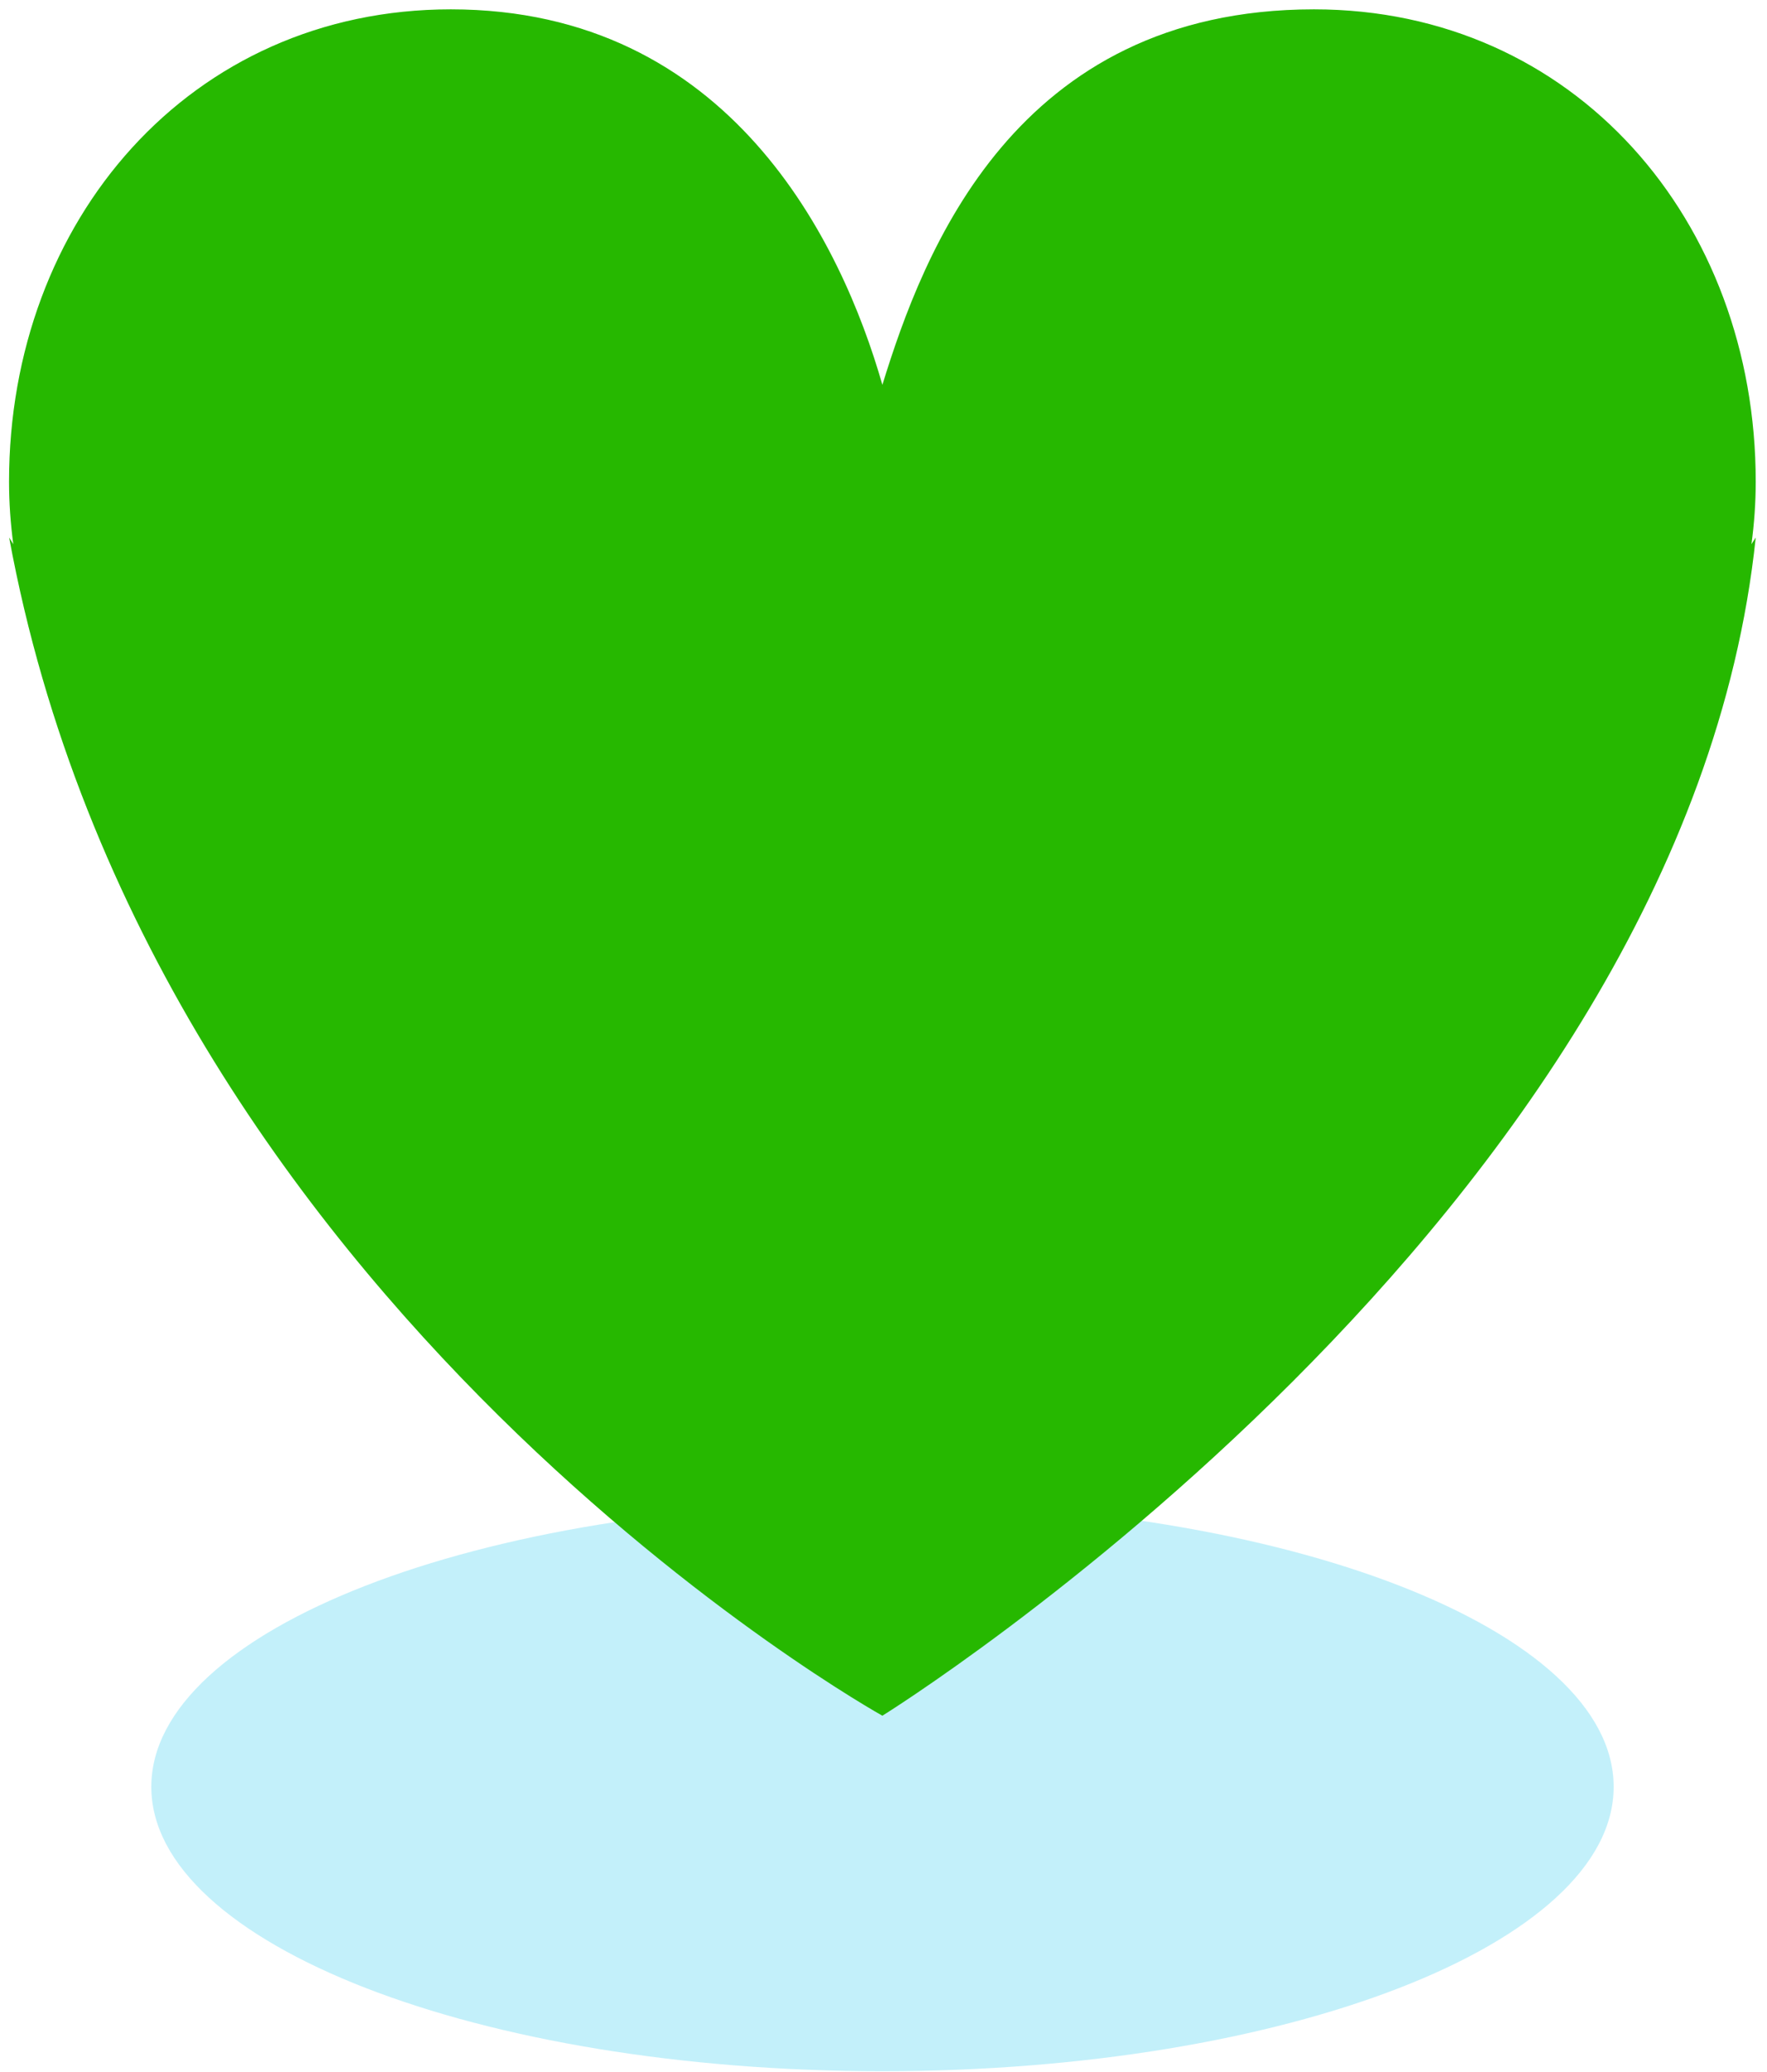 <?xml version="1.0" encoding="UTF-8" standalone="no"?>
<!DOCTYPE svg PUBLIC "-//W3C//DTD SVG 1.1//EN" "http://www.w3.org/Graphics/SVG/1.1/DTD/svg11.dtd">
<svg width="100%" height="100%" viewBox="0 0 174 204" version="1.1" xmlns="http://www.w3.org/2000/svg" xmlns:xlink="http://www.w3.org/1999/xlink" xml:space="preserve" xmlns:serif="http://www.serif.com/" style="fill-rule:evenodd;clip-rule:evenodd;stroke-linejoin:round;stroke-miterlimit:2;">
    <path d="M158.9,175.92C158.9,191.38 126.66,203.92 86.9,203.92C47.14,203.92 14.9,191.38 14.9,175.92C14.9,160.46 47.14,147.92 86.9,147.92C126.66,147.92 158.9,160.46 158.9,175.92" style="fill:rgb(136,226,246);fill-opacity:0.5;fill-rule:nonzero;"/>
    <path d="M86.89,168.92C86.89,168.92 165.89,119.92 172.89,52.92L172.47,53.58C172.74,51.56 172.89,49.51 172.89,47.42C172.89,21.74 155.07,0.92 129.39,0.92C99.89,0.92 90.89,24.92 86.89,37.89C82.89,23.92 71.89,0.92 44.39,0.92C18.71,0.92 0.89,21.74 0.89,47.42C0.89,49.51 1.04,51.57 1.31,53.58L0.9,52.92C14.89,128.92 86.89,168.92 86.89,168.92" style="fill:rgb(38,184,0);fill-rule:nonzero;"/>
</svg>
